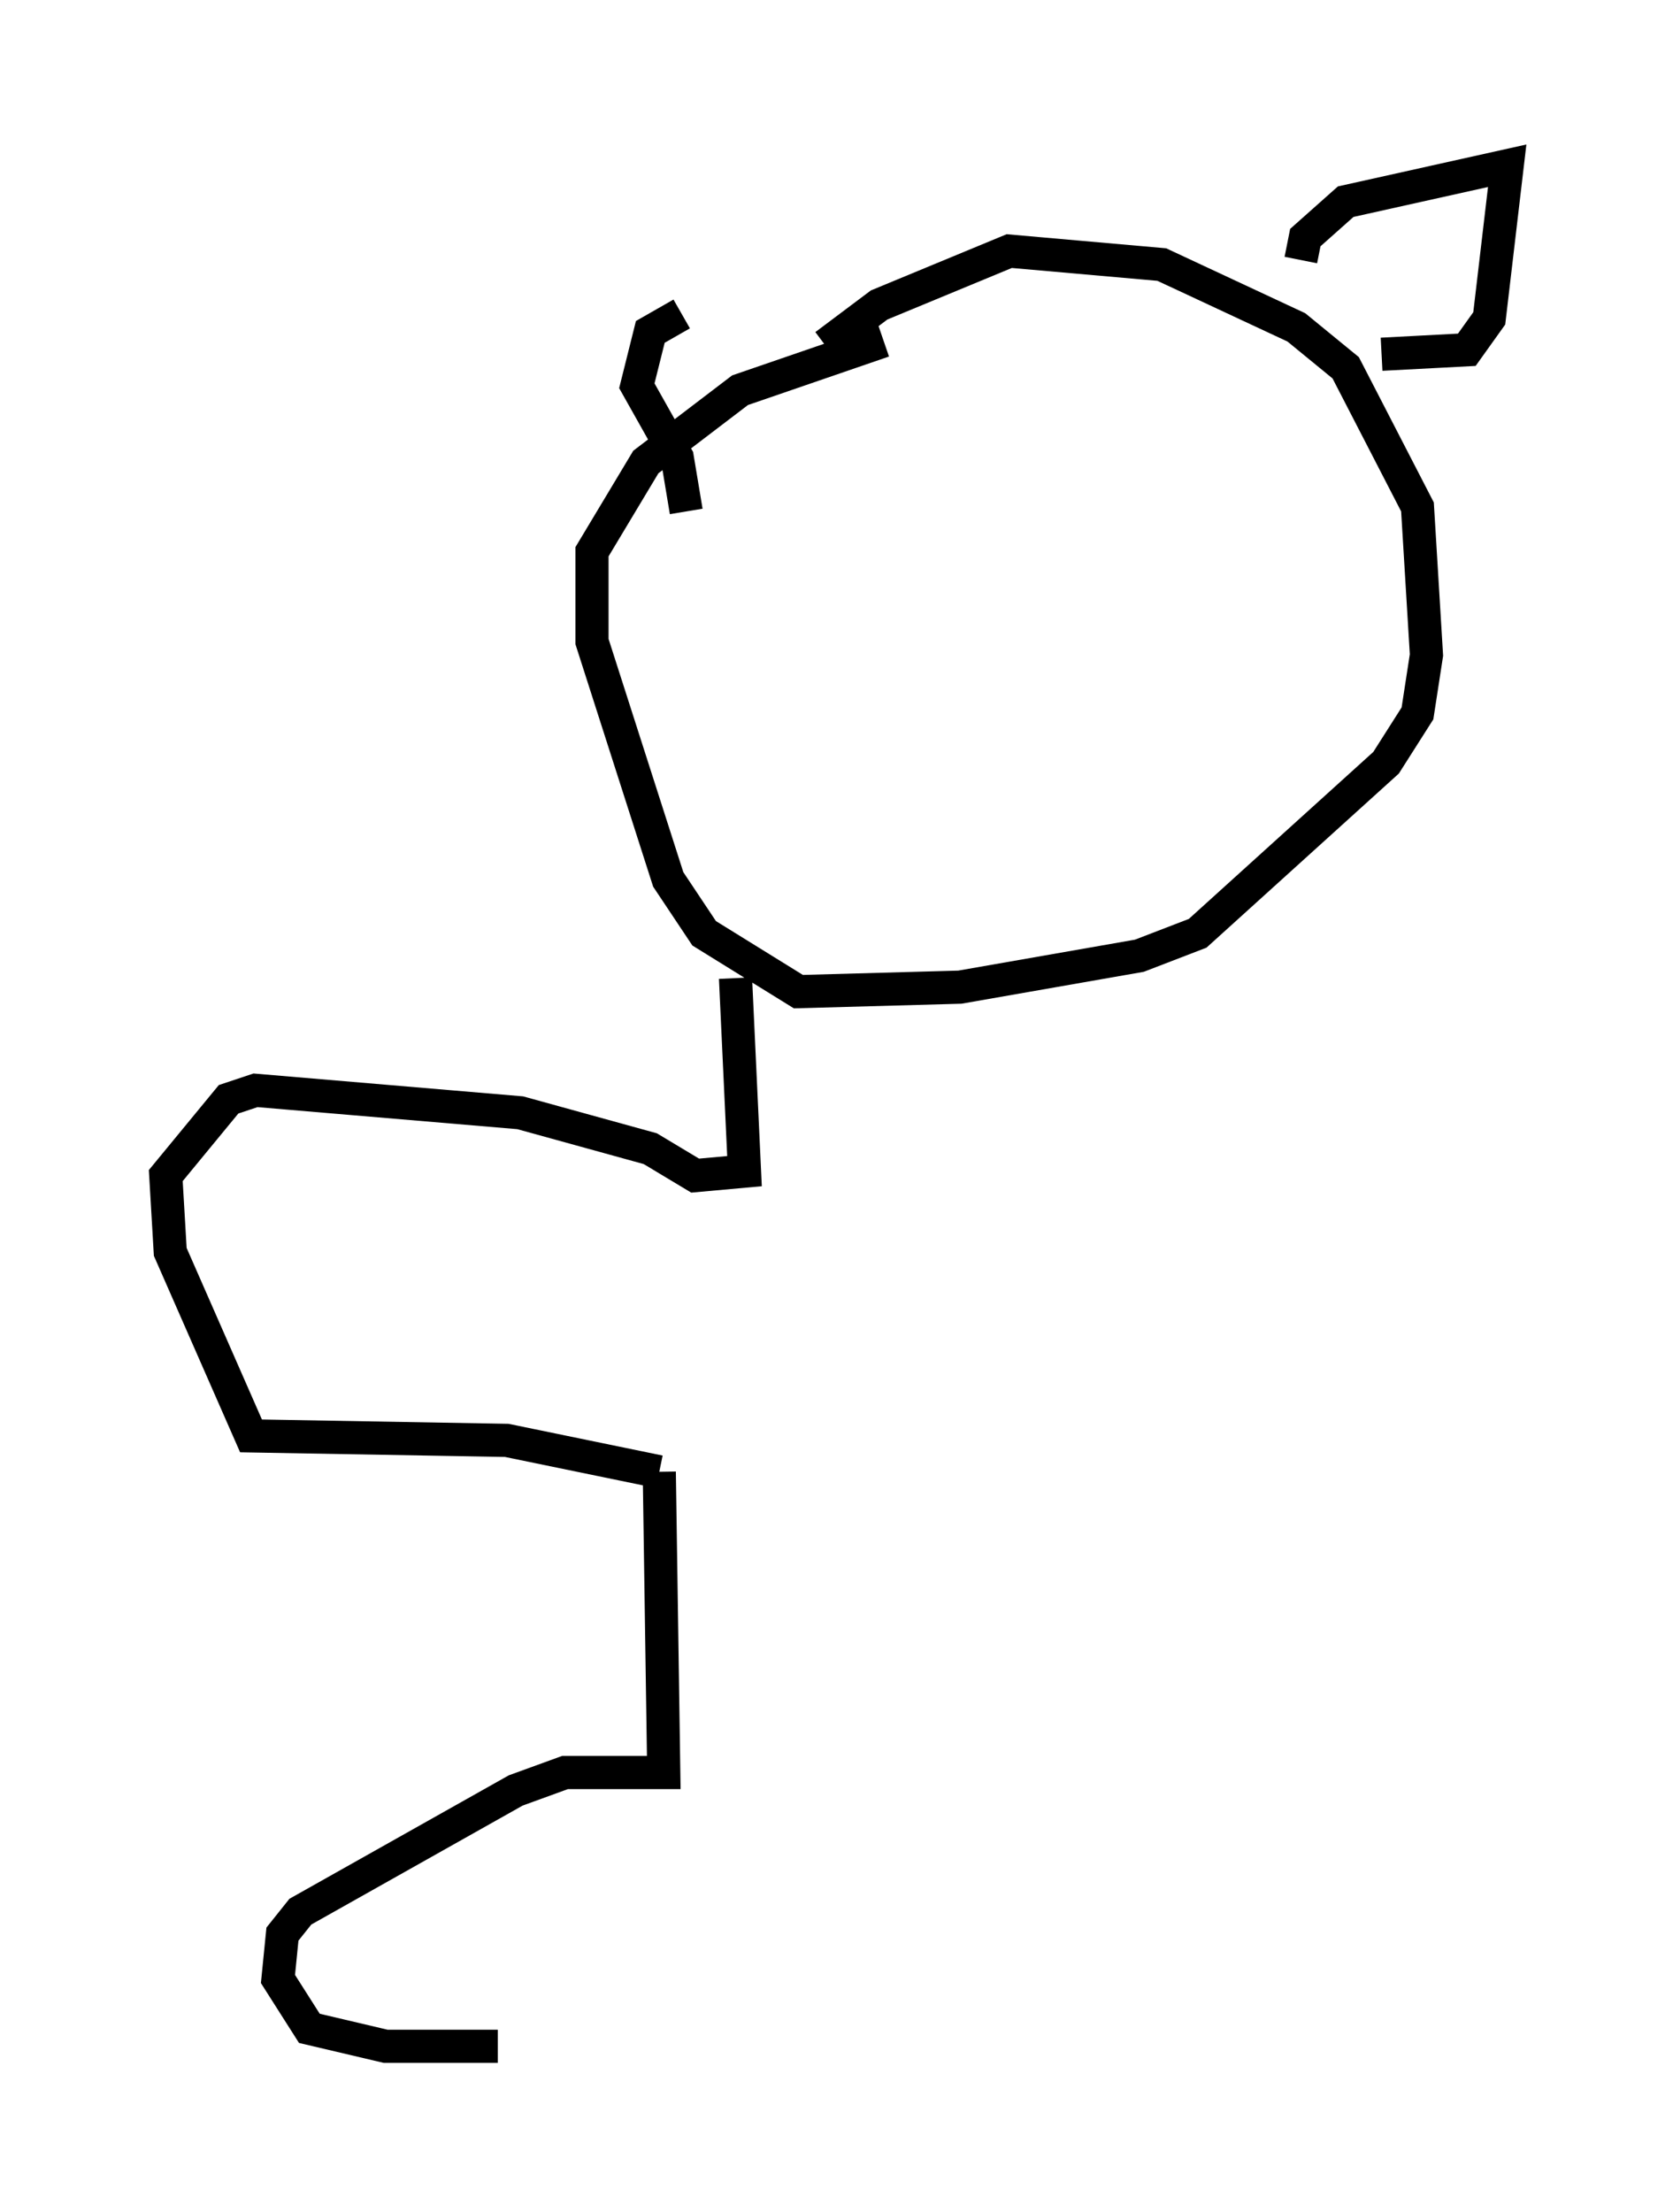 <?xml version="1.0" encoding="utf-8" ?>
<svg baseProfile="full" height="66.698" version="1.1" width="50.46" xmlns="http://www.w3.org/2000/svg" xmlns:ev="http://www.w3.org/2001/xml-events" xmlns:xlink="http://www.w3.org/1999/xlink"><defs /><rect fill="white" height="66.698" width="50.46" x="0" y="0" /><path d="M25.297, 9.871 m-4.736, -0.406 l-0.947, 0.541 -0.406, 1.624 l1.218, 2.165 0.271, 1.624 m4.195, -5.007 l1.624, -1.218 3.924, -1.624 l4.601, 0.406 4.059, 1.894 l1.488, 1.218 2.165, 4.195 l0.271, 4.465 -0.271, 1.759 l-0.947, 1.488 -5.683, 5.142 l-1.759, 0.677 -5.413, 0.947 l-4.871, 0.135 -2.842, -1.759 l-1.083, -1.624 -2.3, -7.172 l0.0, -2.706 1.624, -2.706 l2.842, -2.165 4.33, -1.488 m12.584, -2.436 l0.135, -0.677 1.218, -1.083 l4.871, -1.083 -0.541, 4.601 l-0.677, 0.947 -2.571, 0.135 m-19.486, 18.809 l0.271, 5.819 -1.488, 0.135 l-1.353, -0.812 -3.924, -1.083 l-7.984, -0.677 -0.812, 0.271 l-1.894, 2.3 0.135, 2.3 l2.436, 5.548 7.713, 0.135 l4.601, 0.947 m0.0, 0.0 l0.135, 9.066 -2.977, 0.0 l-1.488, 0.541 -6.495, 3.654 l-0.541, 0.677 -0.135, 1.353 l0.947, 1.488 2.3, 0.541 l3.383, 0.0 " fill="none" stroke="black" stroke-width="1" /></svg>
